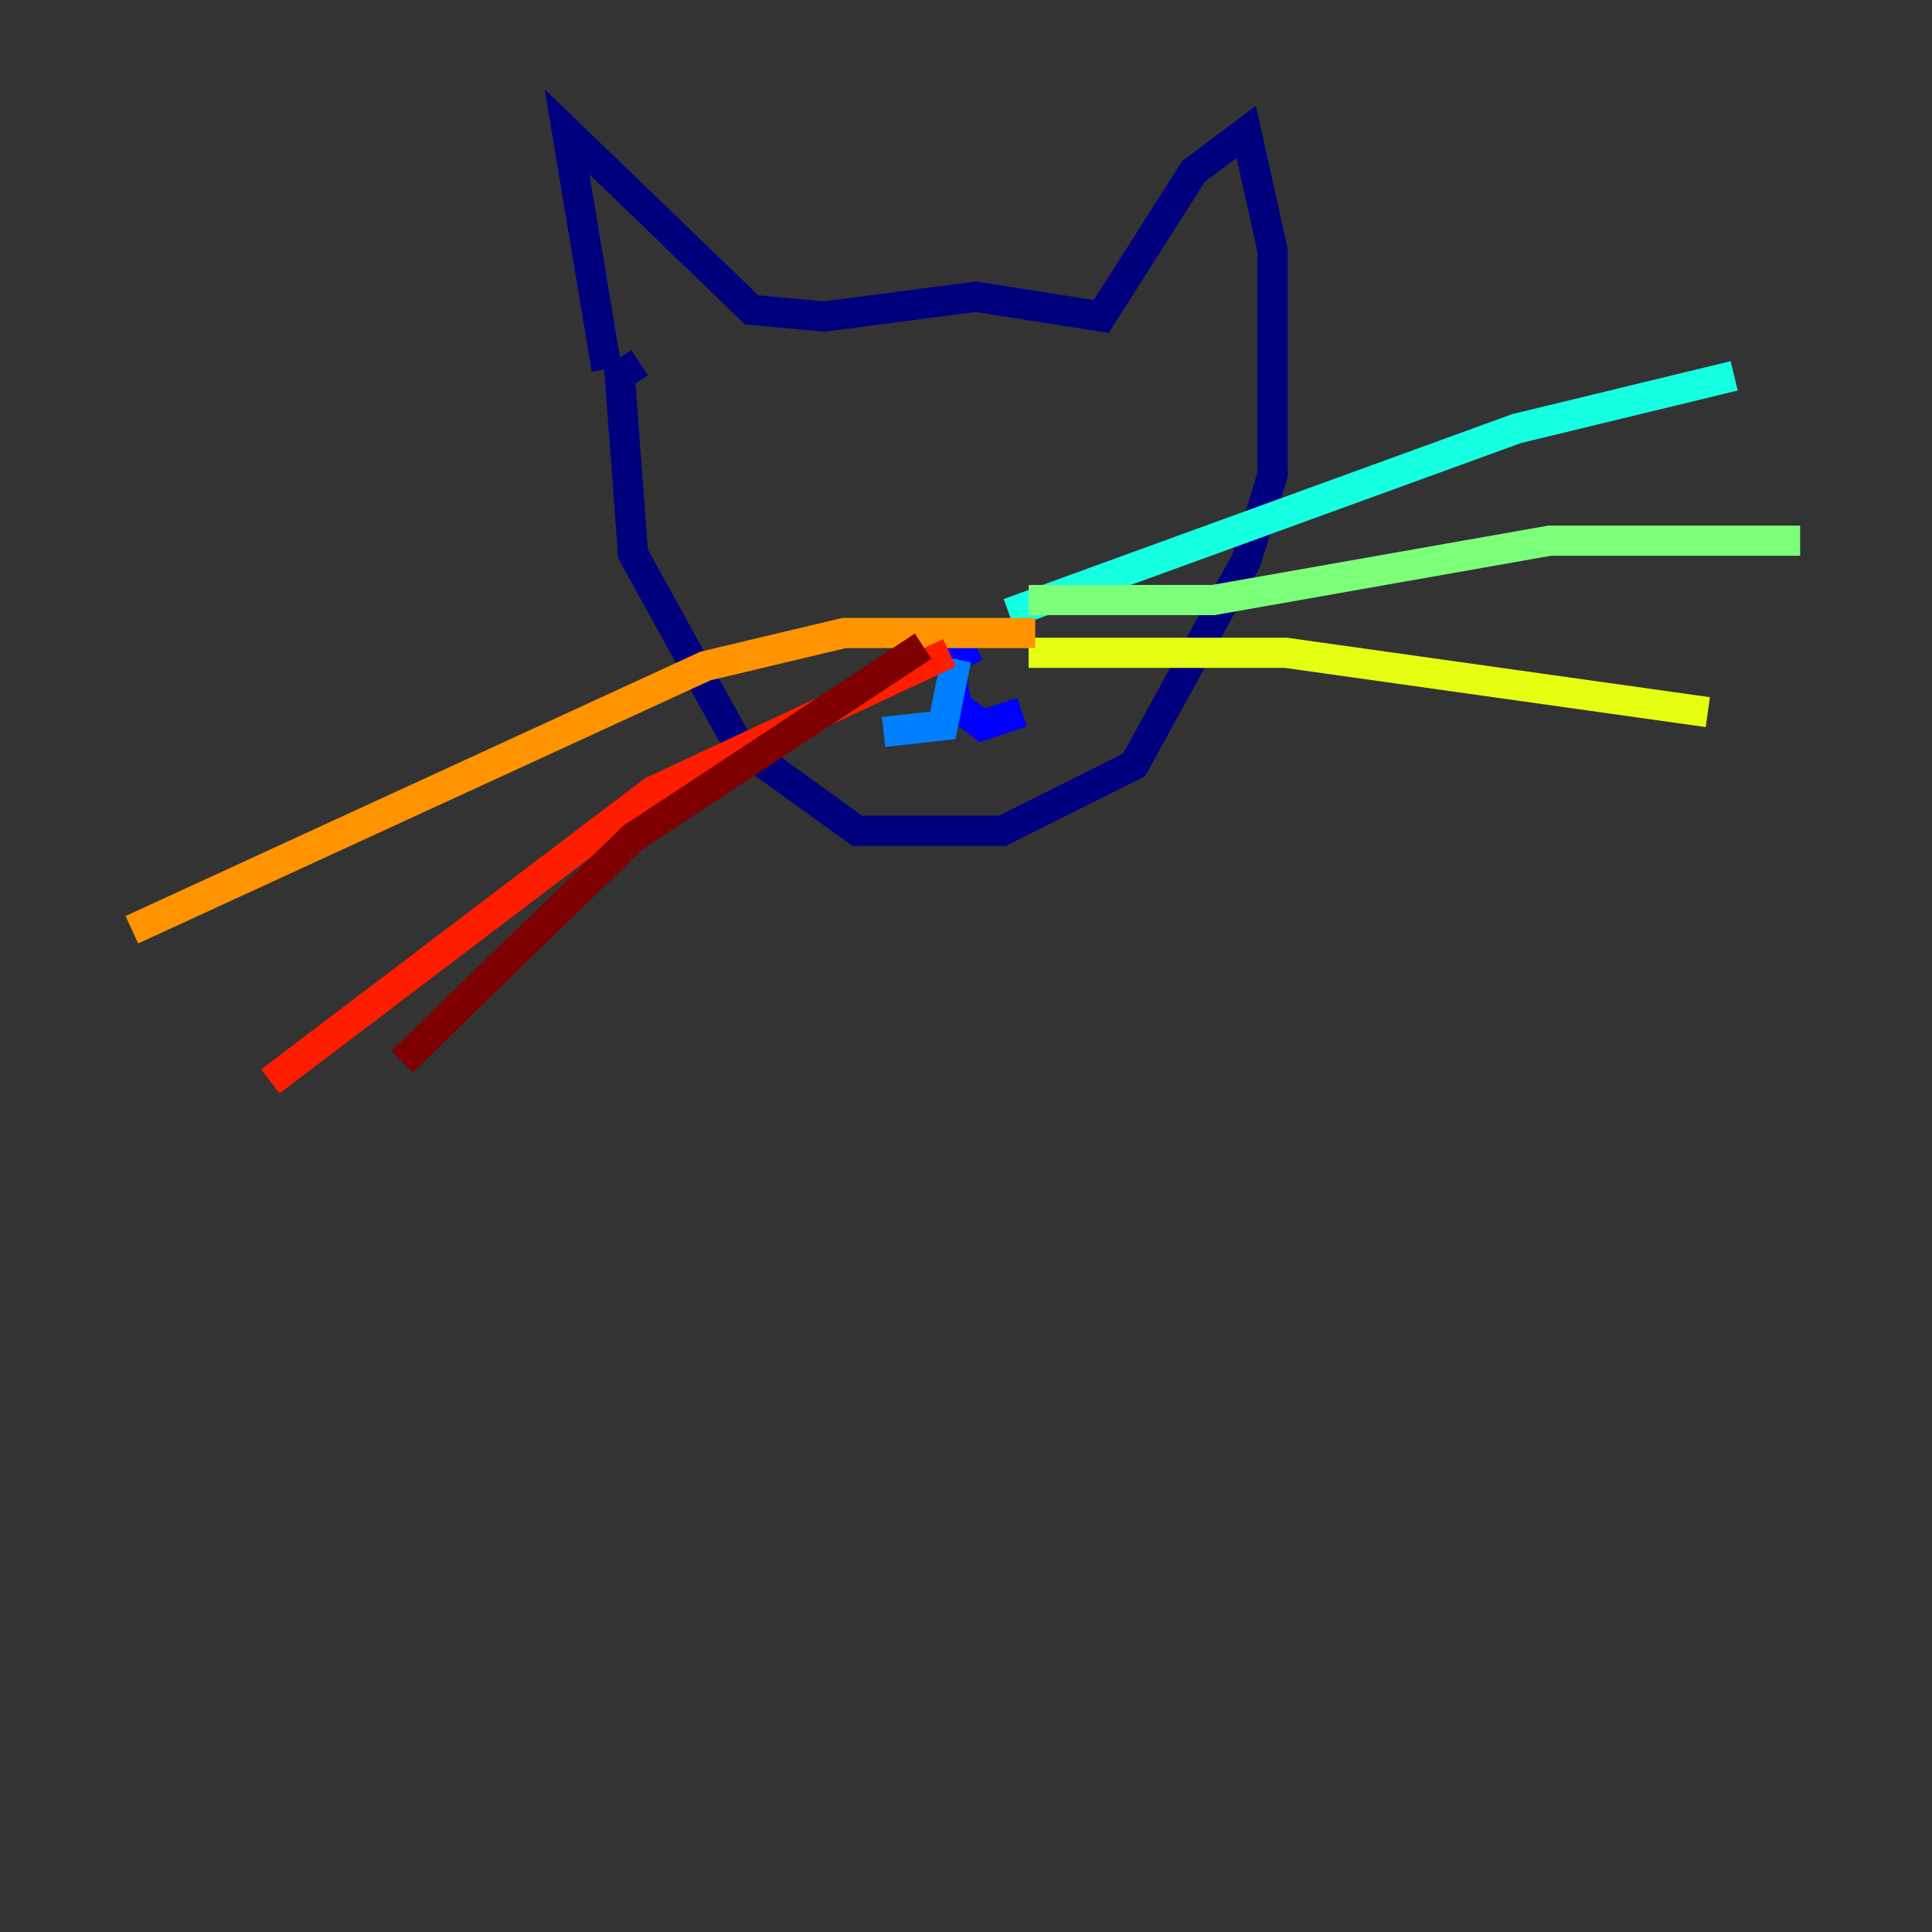<?xml version="1.0" encoding="utf-8" ?>
<svg baseProfile="tiny" height="128" version="1.2" viewBox="0,0,128,128" width="128" xmlns="http://www.w3.org/2000/svg" xmlns:ev="http://www.w3.org/2001/xml-events" xmlns:xlink="http://www.w3.org/1999/xlink"><rect x="0" y="0" width="128" height="128" fill="#333333" stroke="none"/><defs /><polyline fill="none" points="40.191,24.464 37.57,8.737 49.802,20.532 54.608,20.969 64.655,19.659 72.956,20.969 79.072,11.358 82.567,8.737 84.314,16.601 84.314,31.454 82.567,37.133 75.14,50.676 66.403,55.044 56.792,55.044 48.928,49.365 41.939,36.696 41.065,24.901 42.375,24.027" stroke="#00007f" stroke-width="2" /><polyline fill="none" points="64.655,42.812 62.908,43.686 63.345,46.744 65.092,48.055 67.713,47.181" stroke="#0000ff" stroke-width="2" /><polyline fill="none" points="63.345,43.686 62.471,48.055 58.539,48.492" stroke="#0080ff" stroke-width="2" /><polyline fill="none" points="66.84,40.628 100.478,28.396 114.894,24.901" stroke="#15ffe1" stroke-width="2" /><polyline fill="none" points="68.15,39.754 80.382,39.754 102.662,35.822 119.263,35.822" stroke="#7cff79" stroke-width="2" /><polyline fill="none" points="68.15,43.249 85.188,43.249 113.147,47.181" stroke="#e4ff12" stroke-width="2" /><polyline fill="none" points="68.587,41.939 55.918,41.939 46.744,44.123 8.737,61.597" stroke="#ff9400" stroke-width="2" /><polyline fill="none" points="62.908,43.249 43.249,52.423 17.911,71.645" stroke="#ff1d00" stroke-width="2" /><polyline fill="none" points="61.16,42.812 41.939,55.481 26.648,70.335" stroke="#7f0000" stroke-width="2" /></svg>